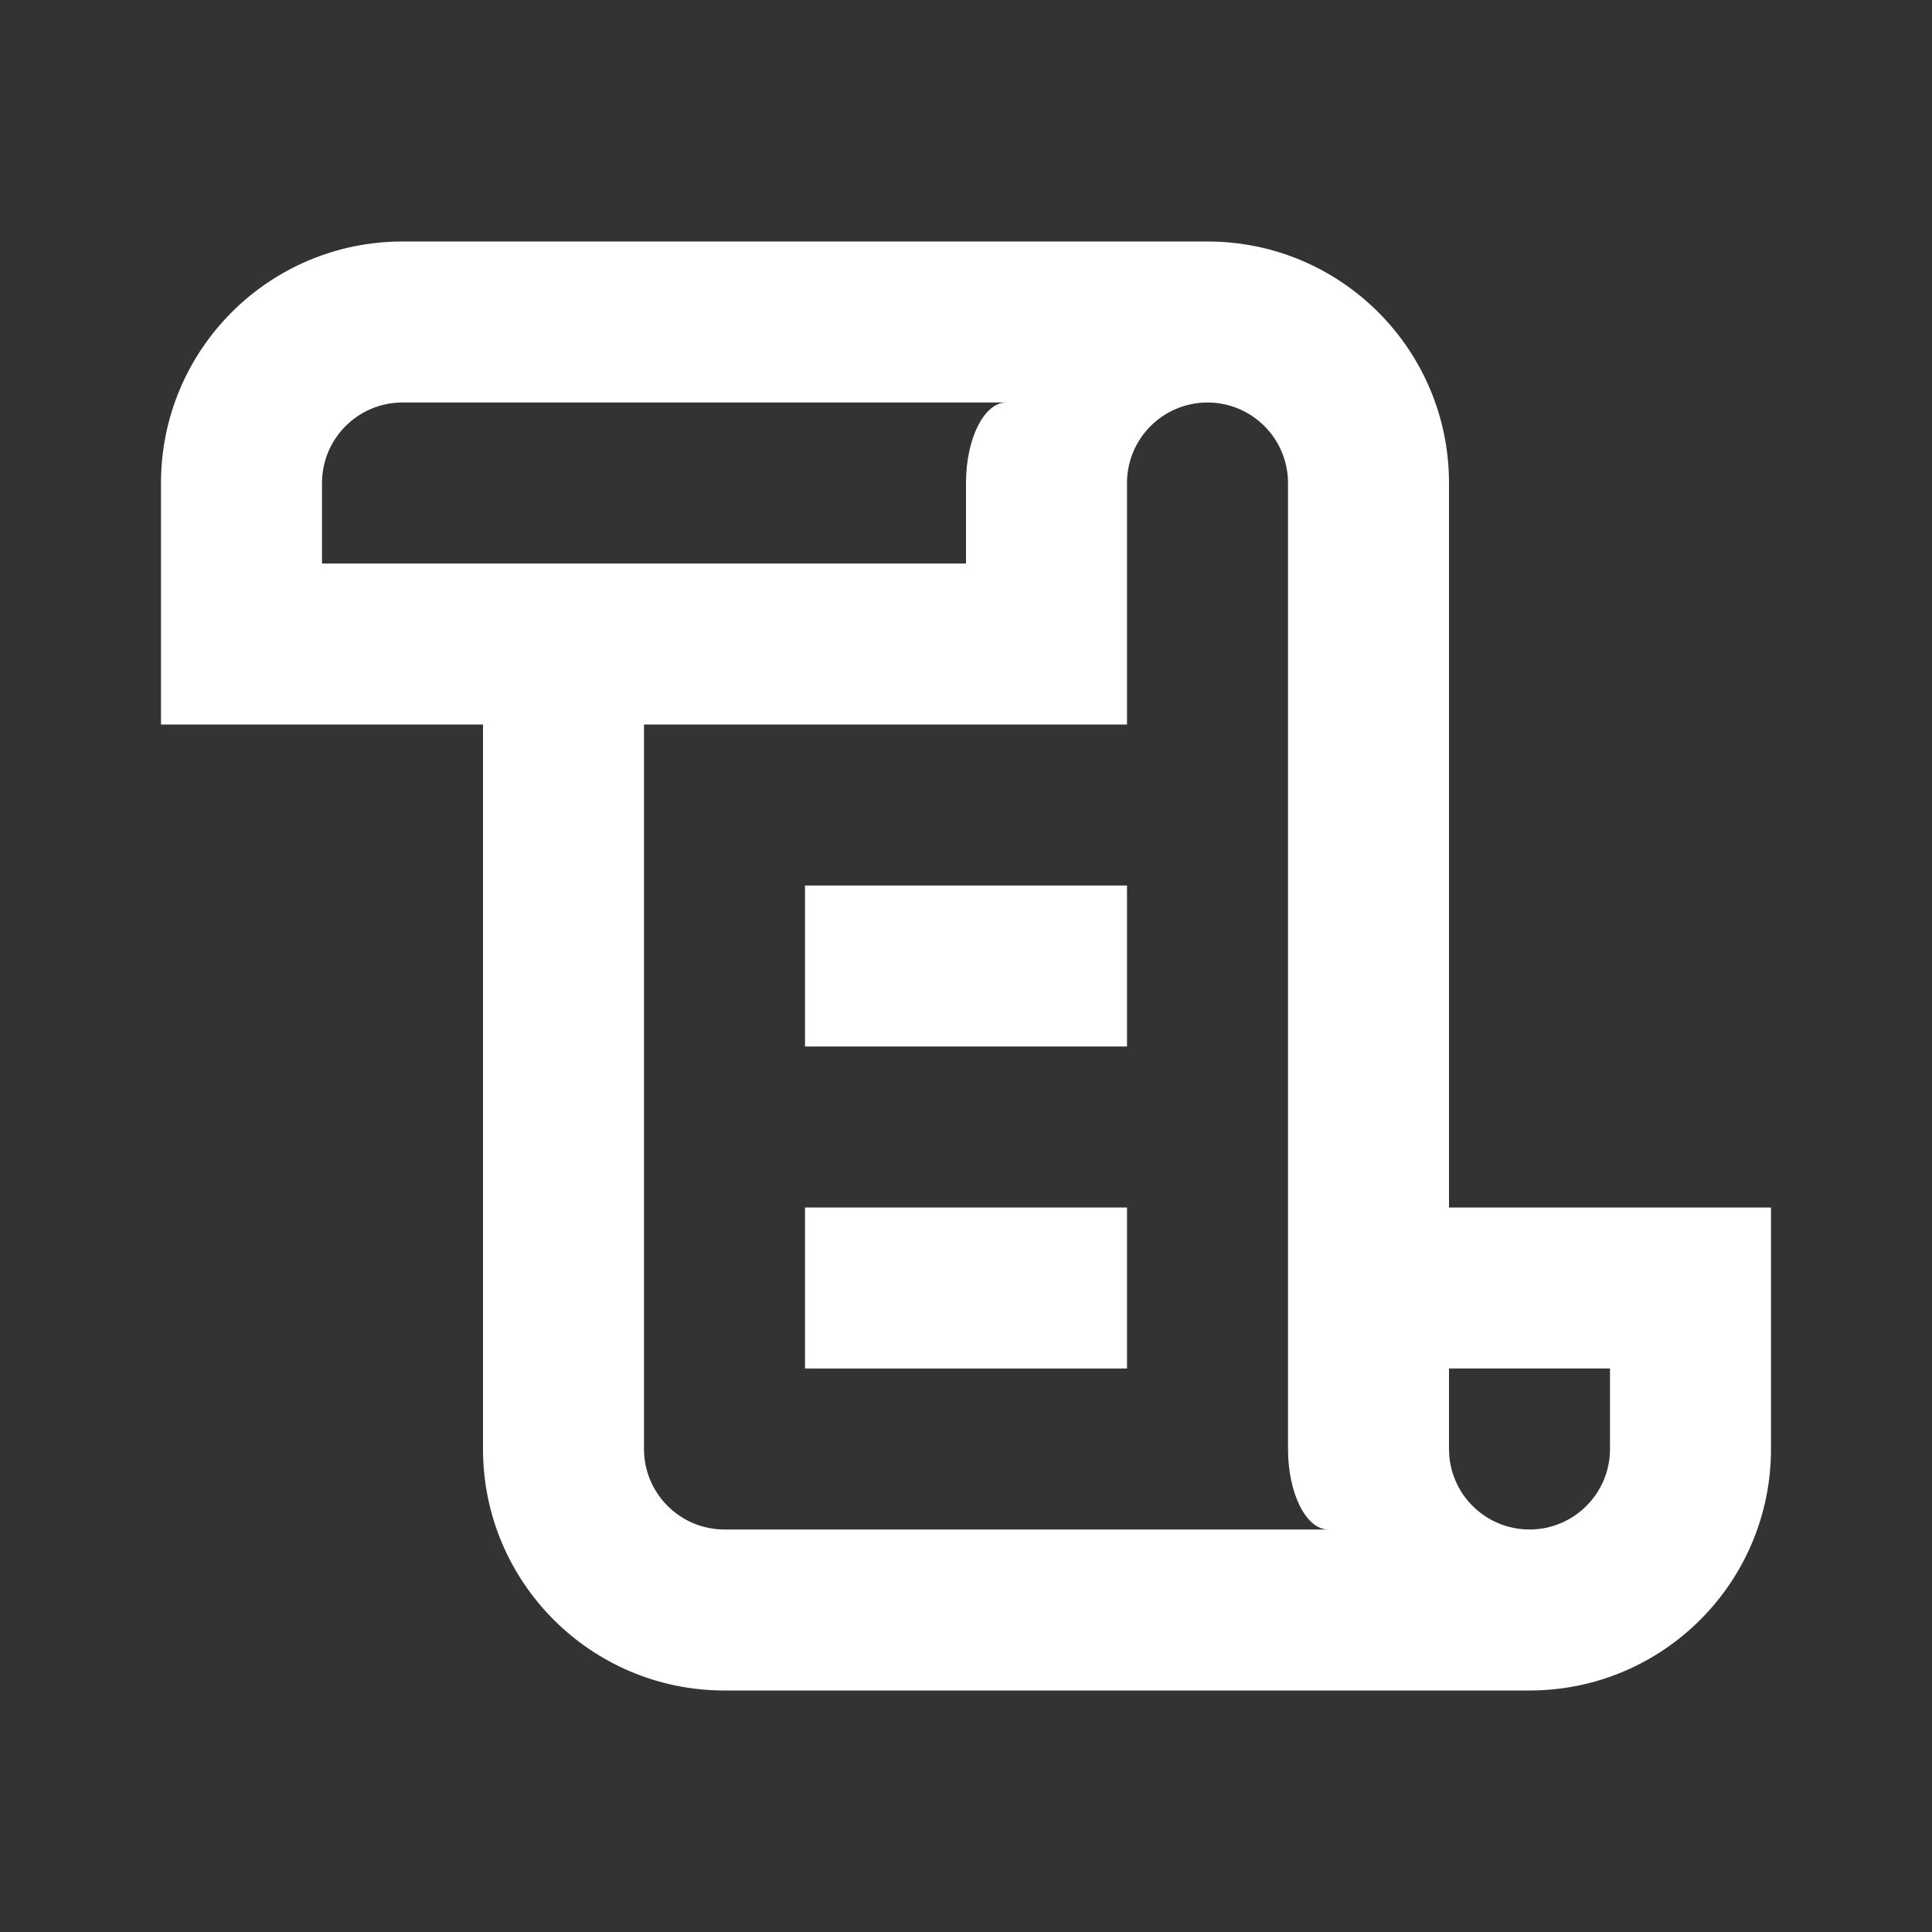 <svg width="24" height="24" viewBox="0 0 24 24" fill="none" xmlns="http://www.w3.org/2000/svg">
<rect x="0" y="0" width="24" height="24" fill="#333333" stroke="none"/>
<path fill-rule="evenodd" clip-rule="evenodd" d="M2 6C2 4.343 3.343 3 5 3H15C16.657 3 18 4.343 18 6V15H22V18C22 19.657 20.657 21 19 21H9C7.343 21 6 19.657 6 18V9H2V6ZM14 6C14 5.448 14.448 5 15 5C15.552 5 16 5.448 16 6V18C16 18.552 16.225 19 16.5 19H9C8.448 19 8 18.552 8 18V9H14V6ZM12 7H4V6C4 5.448 4.448 5 5 5H12.5C12.225 5 12 5.448 12 6V7ZM18 17H20V18C20 18.552 19.552 19 19 19C18.448 19 18 18.552 18 18V17Z" fill="white"/>
<path fill-rule="evenodd" clip-rule="evenodd" d="M10 13V11H14V13H10ZM10 17V15H14V17H10Z" fill="white"/>
</svg>

